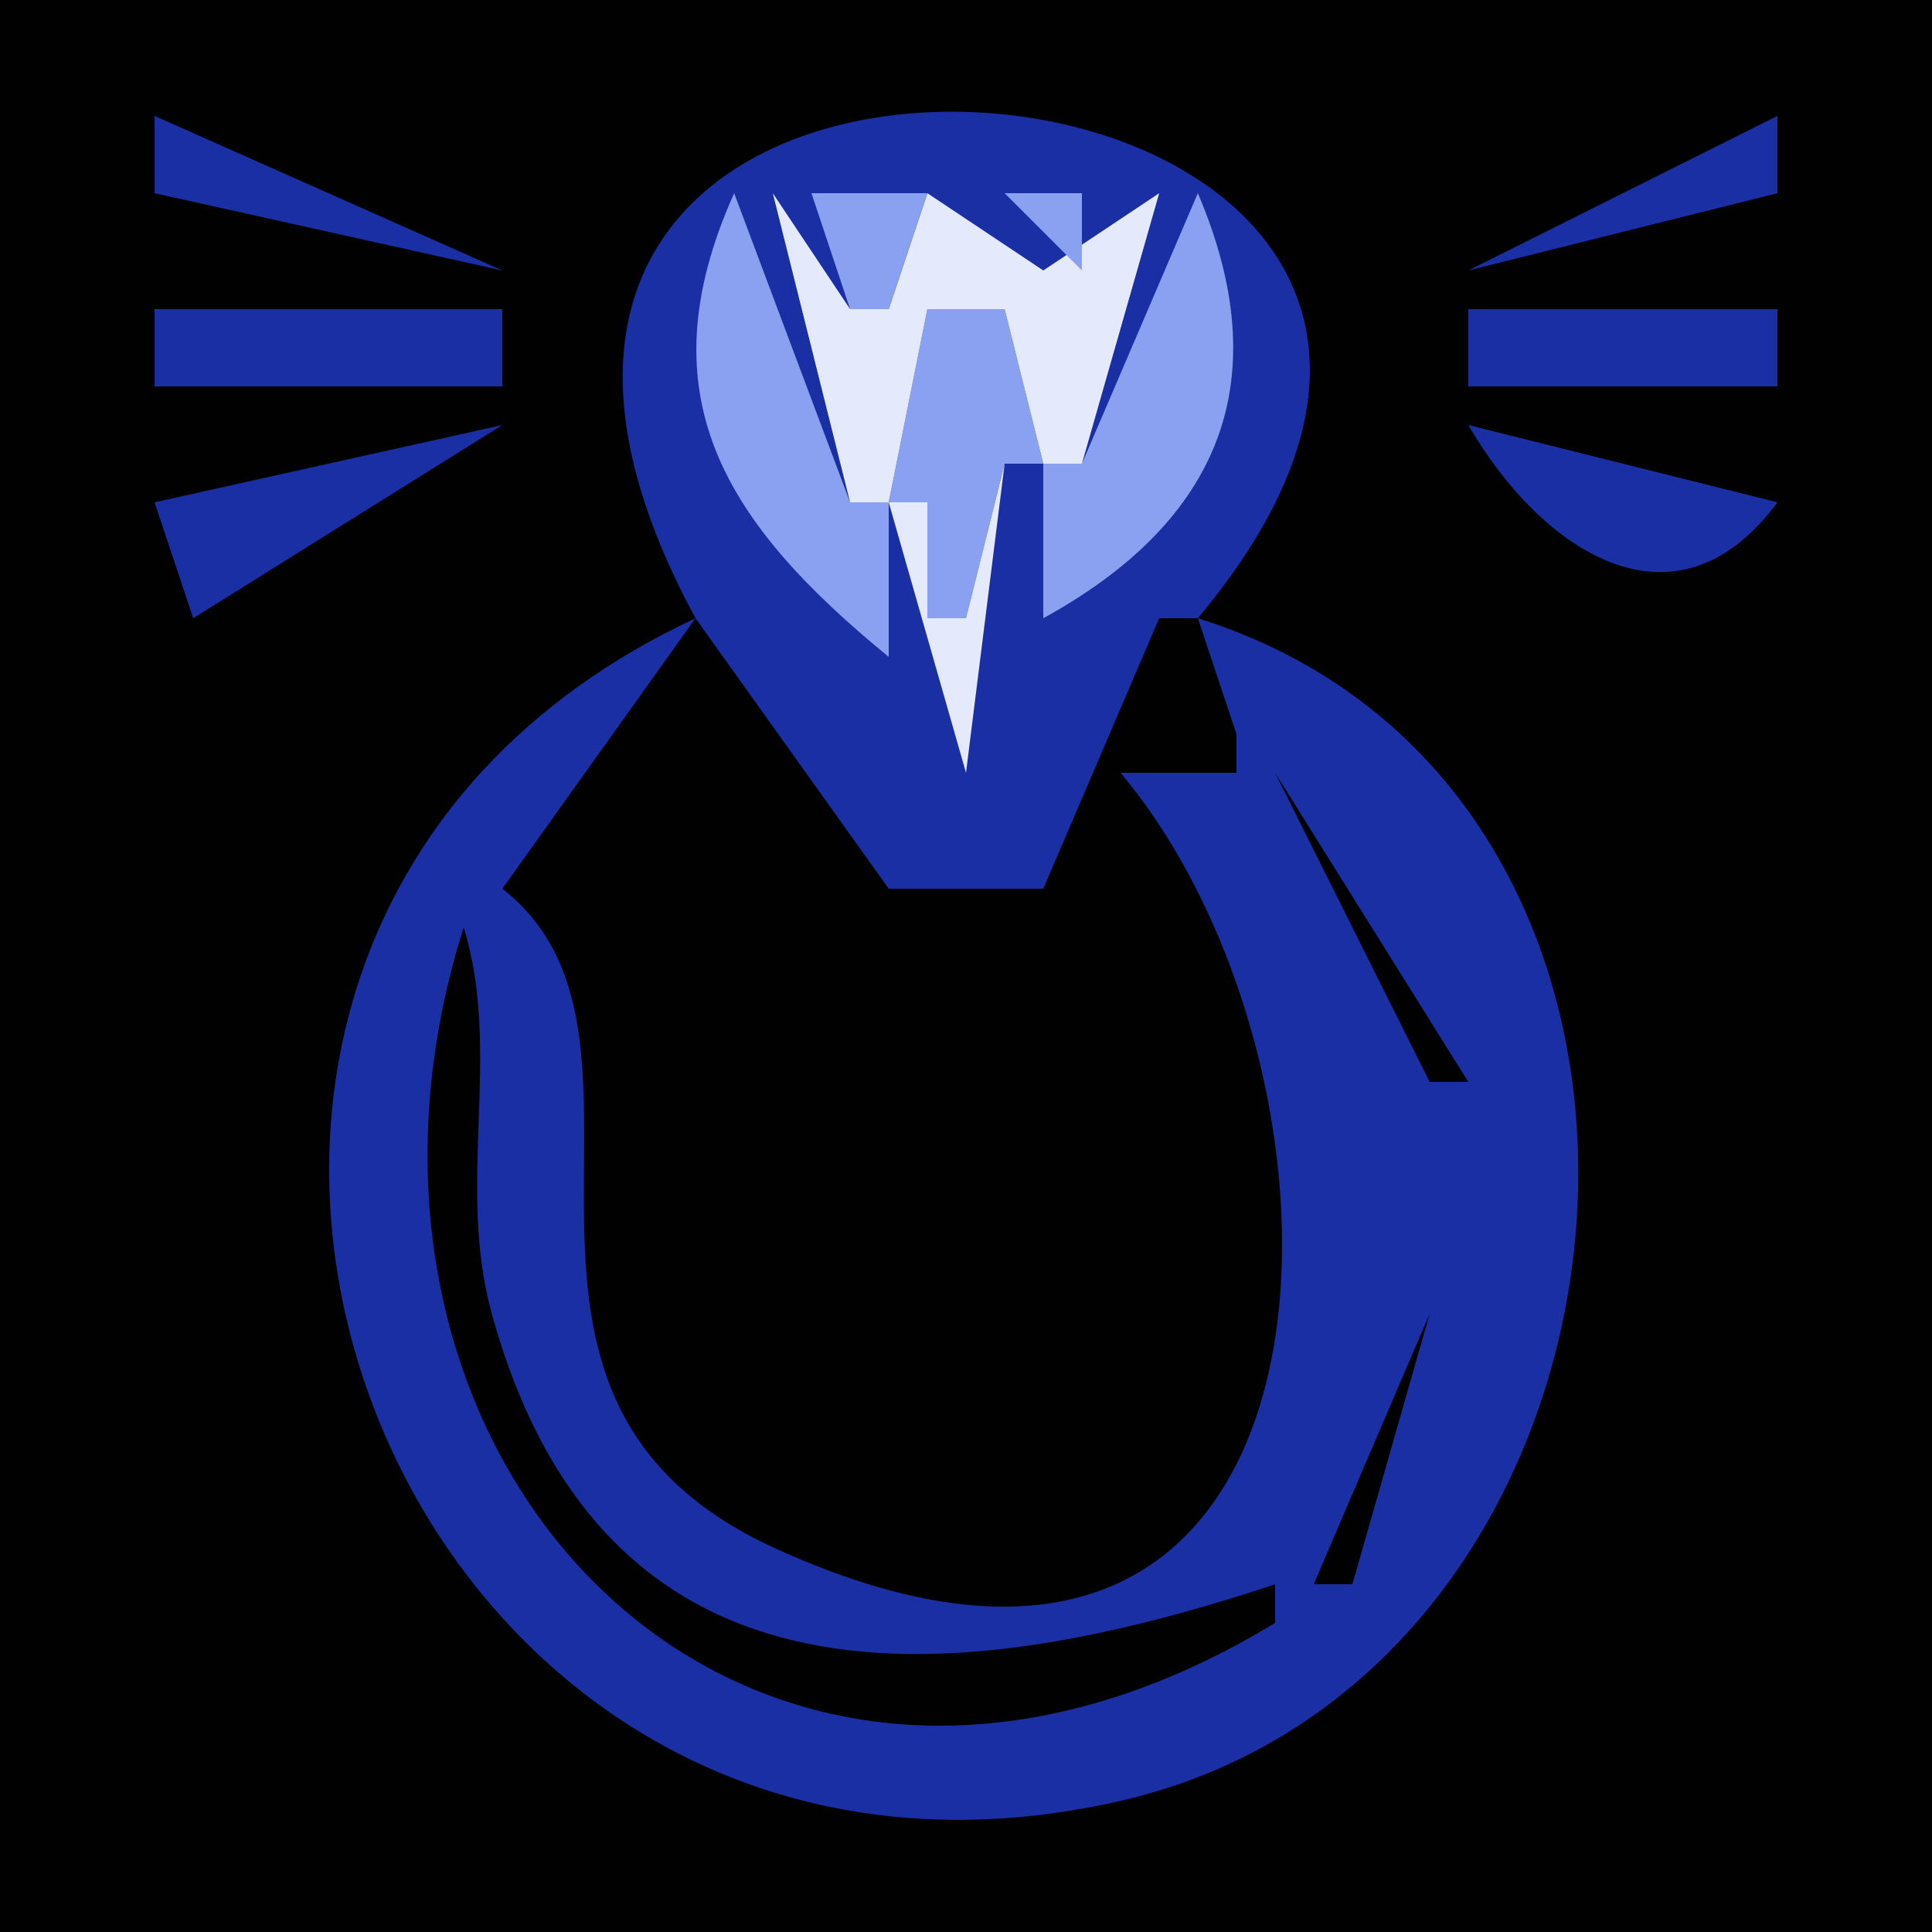 <?xml version="1.0" standalone="yes"?>
<svg xmlns="http://www.w3.org/2000/svg" width="50" height="50">
<path style="fill:#010101; stroke:none;" d="M0 0L0 50L50 50L50 0L0 0z"/>
<path style="fill:#1b2fa4; stroke:none;" d="M4 3L4 5L13 7L4 3M18 16C0.074 24.366 9.725 51.028 29 46.606C43.358 43.311 45.42 20.514 31 16C44.165 0.286 7.613 -3.158 18 16M38 7L46 5L46 3L38 7z"/>
<path style="fill:#8aa0f0; stroke:none;" d="M19 5C16.645 10.241 18.759 13.533 23 17L23 13L24 13L24 16L25 16L26 12L27 12L27 16C31.6 13.474 33.063 9.83 31 5L28 12L27 12L26 8L24 8L23 13L22 13L19 5z"/>
<path style="fill:#e4e9fc; stroke:none;" d="M20 5L22 13L23 13L24 8L26 8L27 12L28 12L30 5L27 7L24 5L23 8L22 8L20 5z"/>
<path style="fill:#8aa0f0; stroke:none;" d="M21 5L22 8L23 8L24 5L21 5M26 5L28 7L28 5L26 5z"/>
<path style="fill:#1b2fa4; stroke:none;" d="M4 8L4 10L13 10L13 8L4 8M38 8L38 10L46 10L46 8L38 8M4 13L5 16L13 11L4 13M38 11C39.875 14.241 43.347 16.592 46 13L38 11z"/>
<path style="fill:#e4e9fc; stroke:none;" d="M26 12L25 16L24 16L24 13L23 13L25 20L26 12z"/>
<path style="fill:#010101; stroke:none;" d="M18 16L13 23C17.994 26.898 11.295 36.06 20.043 40.062C35.33 47.055 35.774 28.082 29 20L32 20L32 19L31 16L30 16L27 23L23 23L18 16z"/>
<path style="fill:#8aa0f0; stroke:none;" d="M26.333 17.667L26.667 18.333L26.333 17.667M23 18L24 19L23 18M25 19L26 20L25 19z"/>
<path style="fill:#ff5f57; stroke:none;" d="M16 23L20 20L16 23z"/>
<path style="fill:#010101; stroke:none;" d="M33 20L37 28L38 28L33 20M12 24C7.597 37.919 19.416 50.254 33 42L33 41C24.82 43.721 15.679 44.714 12.728 34C11.8 30.633 12.999 27.247 12 24M37 34L34 41L35 41L37 34z"/>
</svg>
